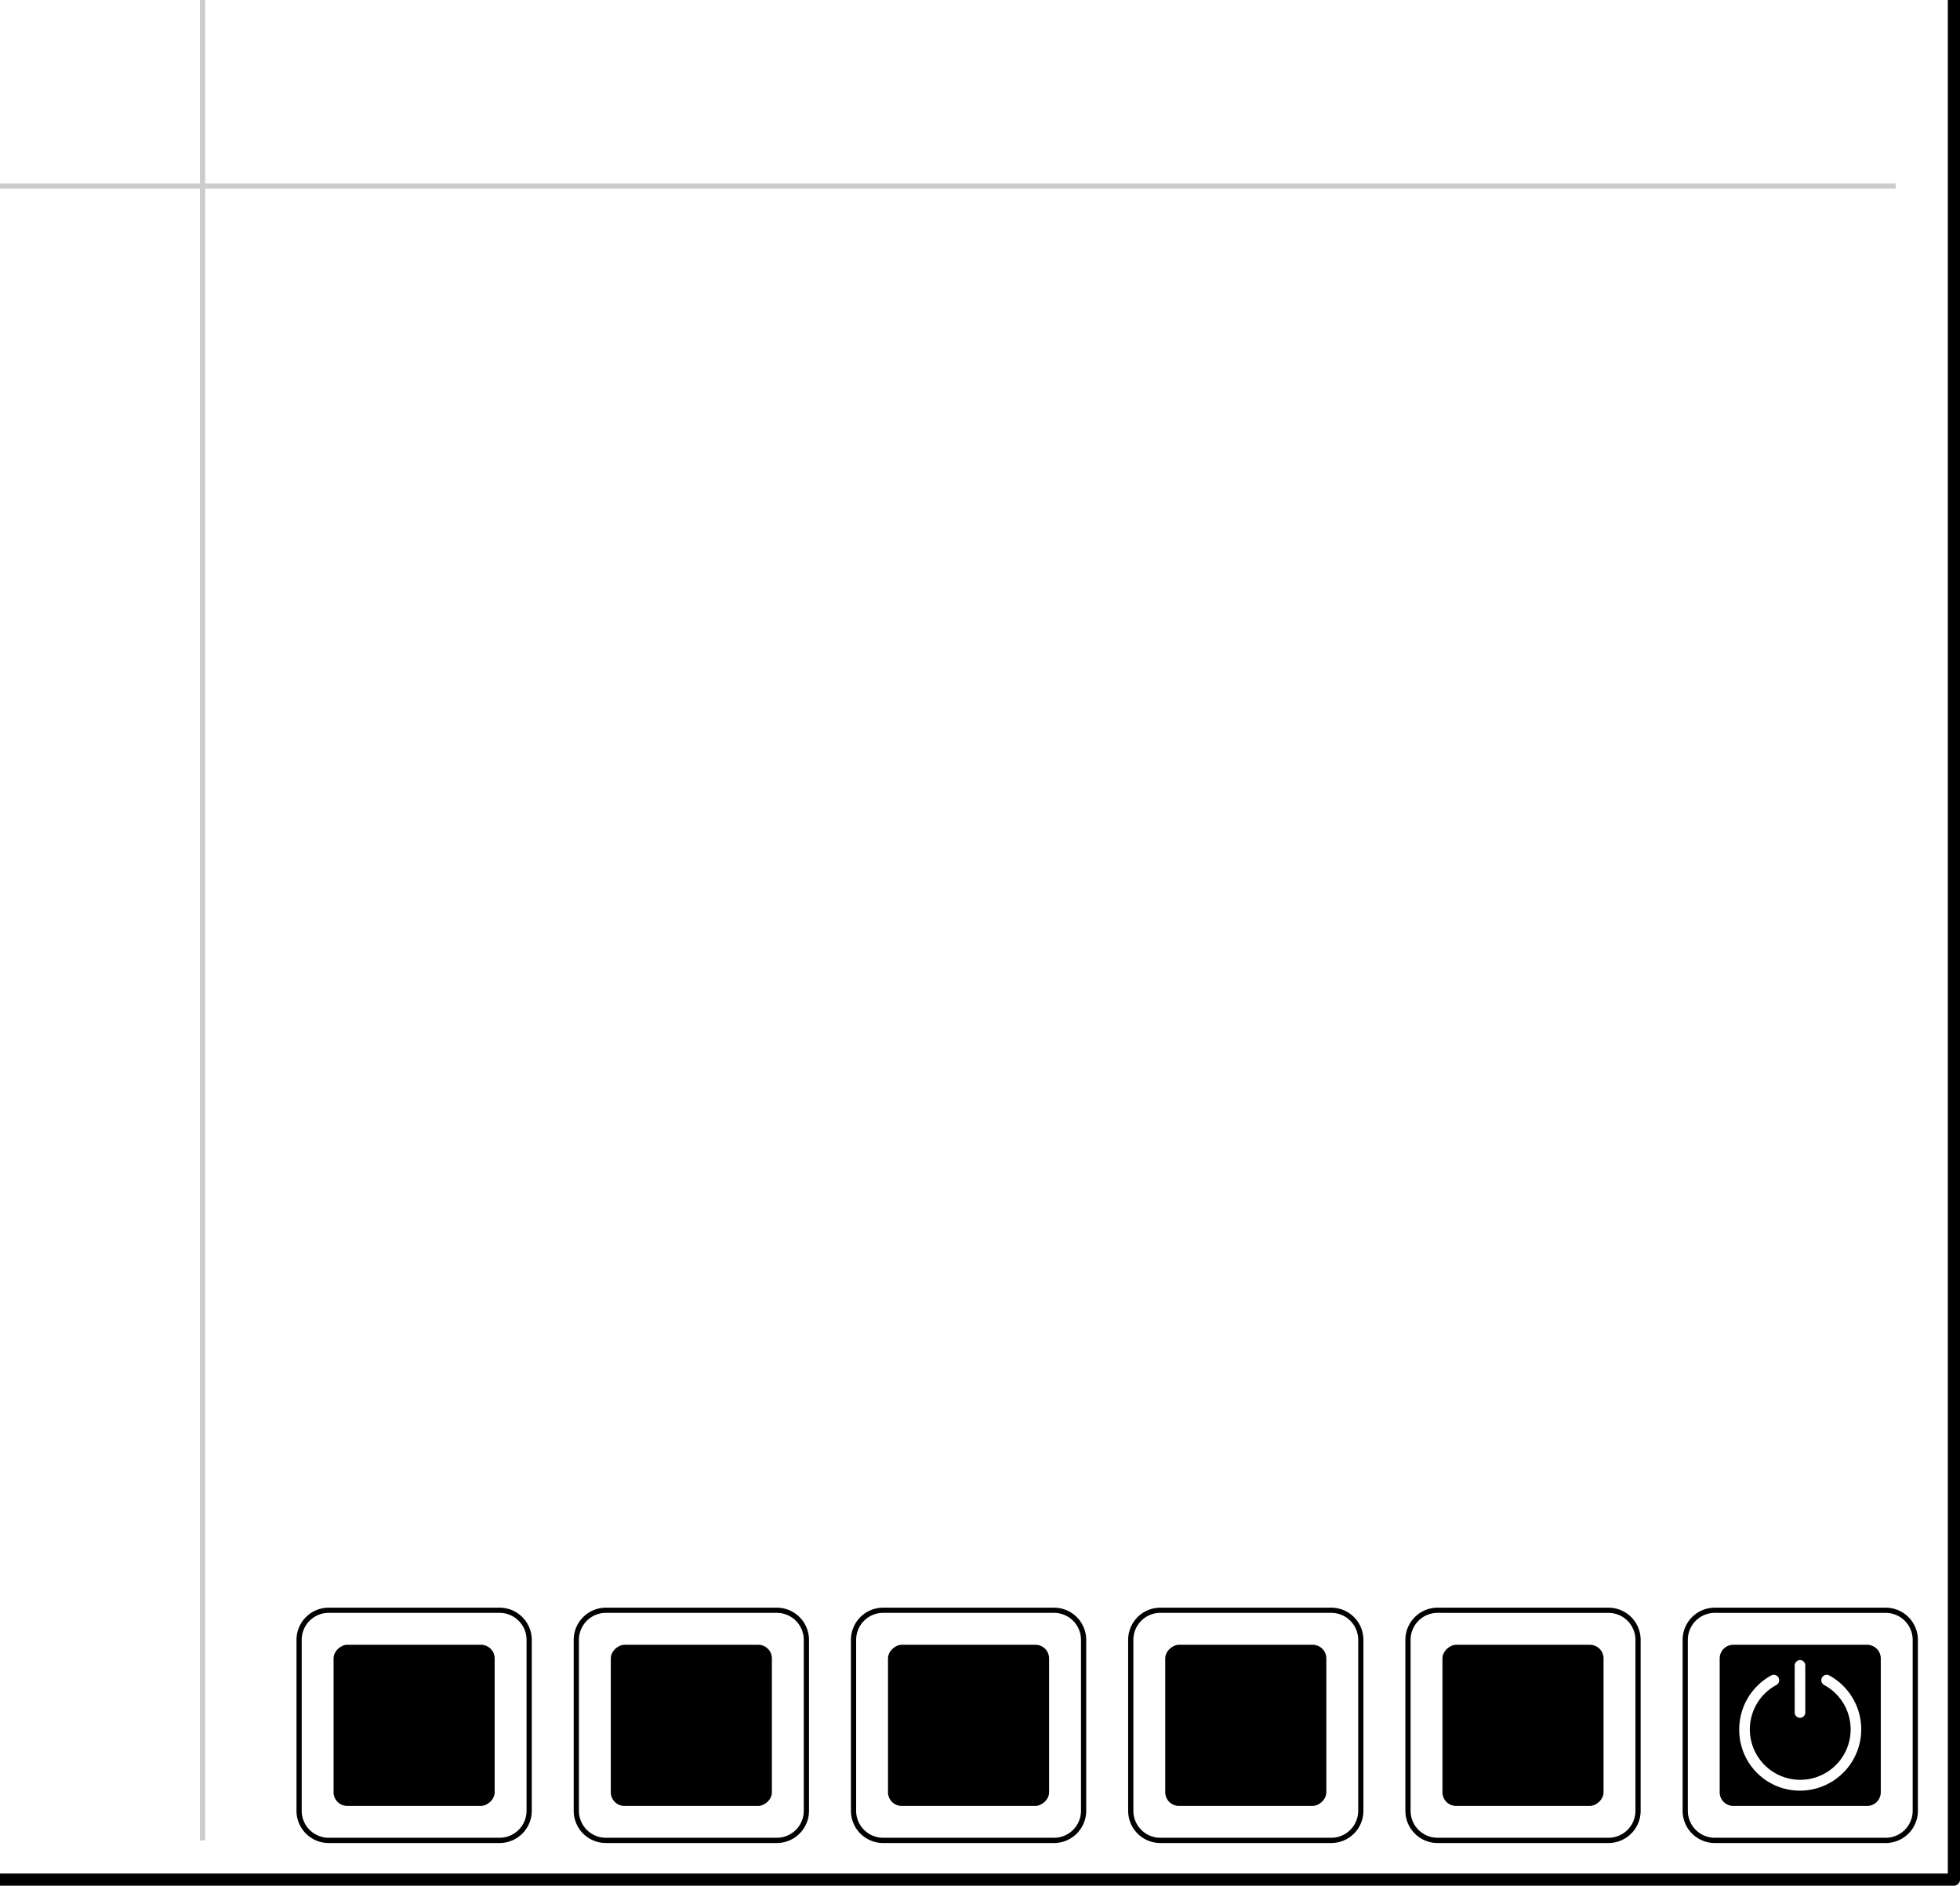 <svg id="Layer_1" data-name="Layer 1" xmlns="http://www.w3.org/2000/svg" viewBox="0 0 1417.32 1363.22">
	<defs>
<style type="text/css">
	.pair-button {
		animation: pair 10s infinite;
	}

	.one {animation: succes-animation-one 10s infinite;}
	.two {animation: succes-animation-two 10s infinite;}
	.three {animation: succes-animation-three 10s infinite;}
	.four {animation: succes-animation-four 10s infinite;}
	.five {animation: succes-animation-five 10s infinite;}
	
	.white {
		fill: rgb(255,255,255);
	}
	
	@keyframes pair {
		0%, 40%, 100% {
			fill: rgba(0,0,0,1);
		}
		5%, 35% {
			fill: #0078CC;
		}
	}
	
	
	@keyframes succes-animation-one {
		0%, 40%, 52%, 58%, 64%, 70%, 76%, 82%, 88%,  100% {
			fill: rgba(0,0,0,1);
		}
	    46%, 94% {
	        fill: #0078CC;
	    }
	}
	@keyframes succes-animation-two {
		0%, 40%, 46%, 58%, 64%, 70%, 76%, 82%, 94%, 100% {
			fill: rgba(0,0,0,1);
		}
	    52%, 88% {
	        fill: #0078CC;
	    }
	}
	@keyframes succes-animation-three {
		0%, 40%, 46%, 52%, 64%, 70%, 76%, 88%, 94%, 100% {
			fill: rgba(0,0,0,1);
		}
	    58%, 82% {
	        fill: #0078CC;
	    }
	}
	@keyframes succes-animation-four {
		0%, 40%, 46%, 52%, 58%, 70%, 82%, 88%, 94%, 100% {
			fill: rgba(0,0,0,1);
		}
	    64%, 76% {
	        fill: #0078CC;
	    }
	}	
	@keyframes succes-animation-five {
		0%, 40%, 46%, 52%, 58%, 64%, 76%, 82%, 88%, 94%, 100% {
			fill: rgba(0,0,0,1);
		}
	    70% {
	        fill: #0078CC;
	    }
	}					
</style>
	</defs>
	<title>Pair Nanoleaf canvas</title>

	<rect class="one" x="1043.08" y="1189.08" width="116.49" height="116.49" rx="9.87" ry="9.87" transform="translate(2348.64 146) rotate(90)"/>
	<rect class="two" x="842.61" y="1189.08" width="116.49" height="116.49" rx="9.87" ry="9.87" transform="translate(2148.18 346.46) rotate(90)"/>
	<rect class="three" x="642.15" y="1189.08" width="116.49" height="116.49" rx="9.87" ry="9.87" transform="translate(1947.71 546.93) rotate(90)"/>
	<rect class="four" x="441.69" y="1189.08" width="116.49" height="116.49" rx="9.87" ry="9.87" transform="translate(1747.25 747.39) rotate(90)"/>
	<rect class="five" x="241.22" y="1189.08" width="116.49" height="116.49" rx="9.87" ry="9.87" transform="translate(1546.78 947.85) rotate(90)"/>
	<path d="M561.74,1332.39H438.12a23.29,23.29,0,0,1-23.26-23.26V1185.51a23.29,23.29,0,0,1,23.26-23.26H561.74A23.29,23.29,0,0,1,585,1185.51v123.61A23.29,23.29,0,0,1,561.74,1332.39ZM438.12,1166a19.51,19.51,0,0,0-19.49,19.49v123.61a19.51,19.51,0,0,0,19.49,19.49H561.74a19.51,19.51,0,0,0,19.49-19.49V1185.51A19.51,19.51,0,0,0,561.74,1166Z"/><path d="M361.27,1332.39H237.66a23.29,23.29,0,0,1-23.26-23.26V1185.51a23.29,23.29,0,0,1,23.26-23.26H361.27a23.29,23.29,0,0,1,23.26,23.26v123.61A23.29,23.29,0,0,1,361.27,1332.39ZM237.66,1166a19.51,19.51,0,0,0-19.49,19.49v123.61a19.51,19.51,0,0,0,19.49,19.49H361.27a19.51,19.51,0,0,0,19.49-19.49V1185.51A19.51,19.51,0,0,0,361.27,1166Z"/><path d="M962.66,1332.39H839.05a23.29,23.29,0,0,1-23.26-23.26V1185.51a23.29,23.29,0,0,1,23.26-23.26H962.66a23.29,23.29,0,0,1,23.26,23.26v123.61A23.29,23.29,0,0,1,962.66,1332.39ZM839.05,1166a19.51,19.51,0,0,0-19.49,19.49v123.61a19.51,19.51,0,0,0,19.49,19.49H962.66a19.51,19.51,0,0,0,19.49-19.49V1185.51A19.51,19.51,0,0,0,962.66,1166Z"/><path d="M762.2,1332.39H638.59a23.29,23.29,0,0,1-23.26-23.26V1185.51a23.29,23.29,0,0,1,23.26-23.26H762.2a23.29,23.29,0,0,1,23.26,23.26v123.61A23.29,23.29,0,0,1,762.2,1332.39ZM638.59,1166a19.51,19.51,0,0,0-19.49,19.49v123.61a19.51,19.51,0,0,0,19.49,19.49H762.2a19.51,19.51,0,0,0,19.49-19.49V1185.51A19.51,19.51,0,0,0,762.2,1166Z"/><path d="M1363.59,1332.39H1240a23.29,23.29,0,0,1-23.26-23.26V1185.51a23.29,23.29,0,0,1,23.26-23.26h123.61a23.29,23.29,0,0,1,23.26,23.26v123.61A23.29,23.29,0,0,1,1363.59,1332.39ZM1240,1166a19.51,19.51,0,0,0-19.49,19.49v123.61a19.51,19.51,0,0,0,19.49,19.49h123.61a19.51,19.51,0,0,0,19.49-19.49V1185.51a19.51,19.51,0,0,0-19.49-19.49Z"/><path d="M1163.13,1332.39H1039.52a23.29,23.29,0,0,1-23.26-23.26V1185.51a23.29,23.29,0,0,1,23.26-23.26h123.61a23.29,23.29,0,0,1,23.26,23.26v123.61A23.29,23.29,0,0,1,1163.13,1332.39ZM1039.52,1166a19.51,19.51,0,0,0-19.49,19.49v123.61a19.51,19.51,0,0,0,19.49,19.49h123.61a19.51,19.51,0,0,0,19.49-19.49V1185.51a19.51,19.51,0,0,0-19.49-19.49Z"/><path class="pair-button" d="M1350.16,1189.08h-96.75a9.87,9.87,0,0,0-9.87,9.87v96.75a9.87,9.87,0,0,0,9.87,9.87h96.75a9.87,9.87,0,0,0,9.87-9.87v-96.75A9.87,9.87,0,0,0,1350.16,1189.08Zm-52.38,14.87a4,4,0,0,1,3.83-3.83,3.85,3.85,0,0,1,3.83,3.83v33.9a3.83,3.83,0,1,1-7.65,0Zm3.83,90.58a43.83,43.83,0,0,1-43.92-44.47,44.35,44.35,0,0,1,23.15-38.82,3.91,3.91,0,1,1,3.64,6.93,36.45,36.45,0,1,0,34.63,0,3.91,3.91,0,0,1,3.64-6.93,44.34,44.34,0,0,1-21.14,83.29Z"/>	
	<polygon points="144.59 1330.5 148.35 1330.5 148.35 136.37 1370.8 136.37 1370.8 132.6 148.35 132.6 148.35 0 144.59 0 144.59 132.6 0 132.6 0 136.37 144.59 136.37 144.59 1330.5" fill="#CCCCCC"/>
	<path d="M1408.52,0V1354.42H0v8.8H1412.92a4.4,4.4,0,0,0,4.4-4.4V0Z"/>
</svg>